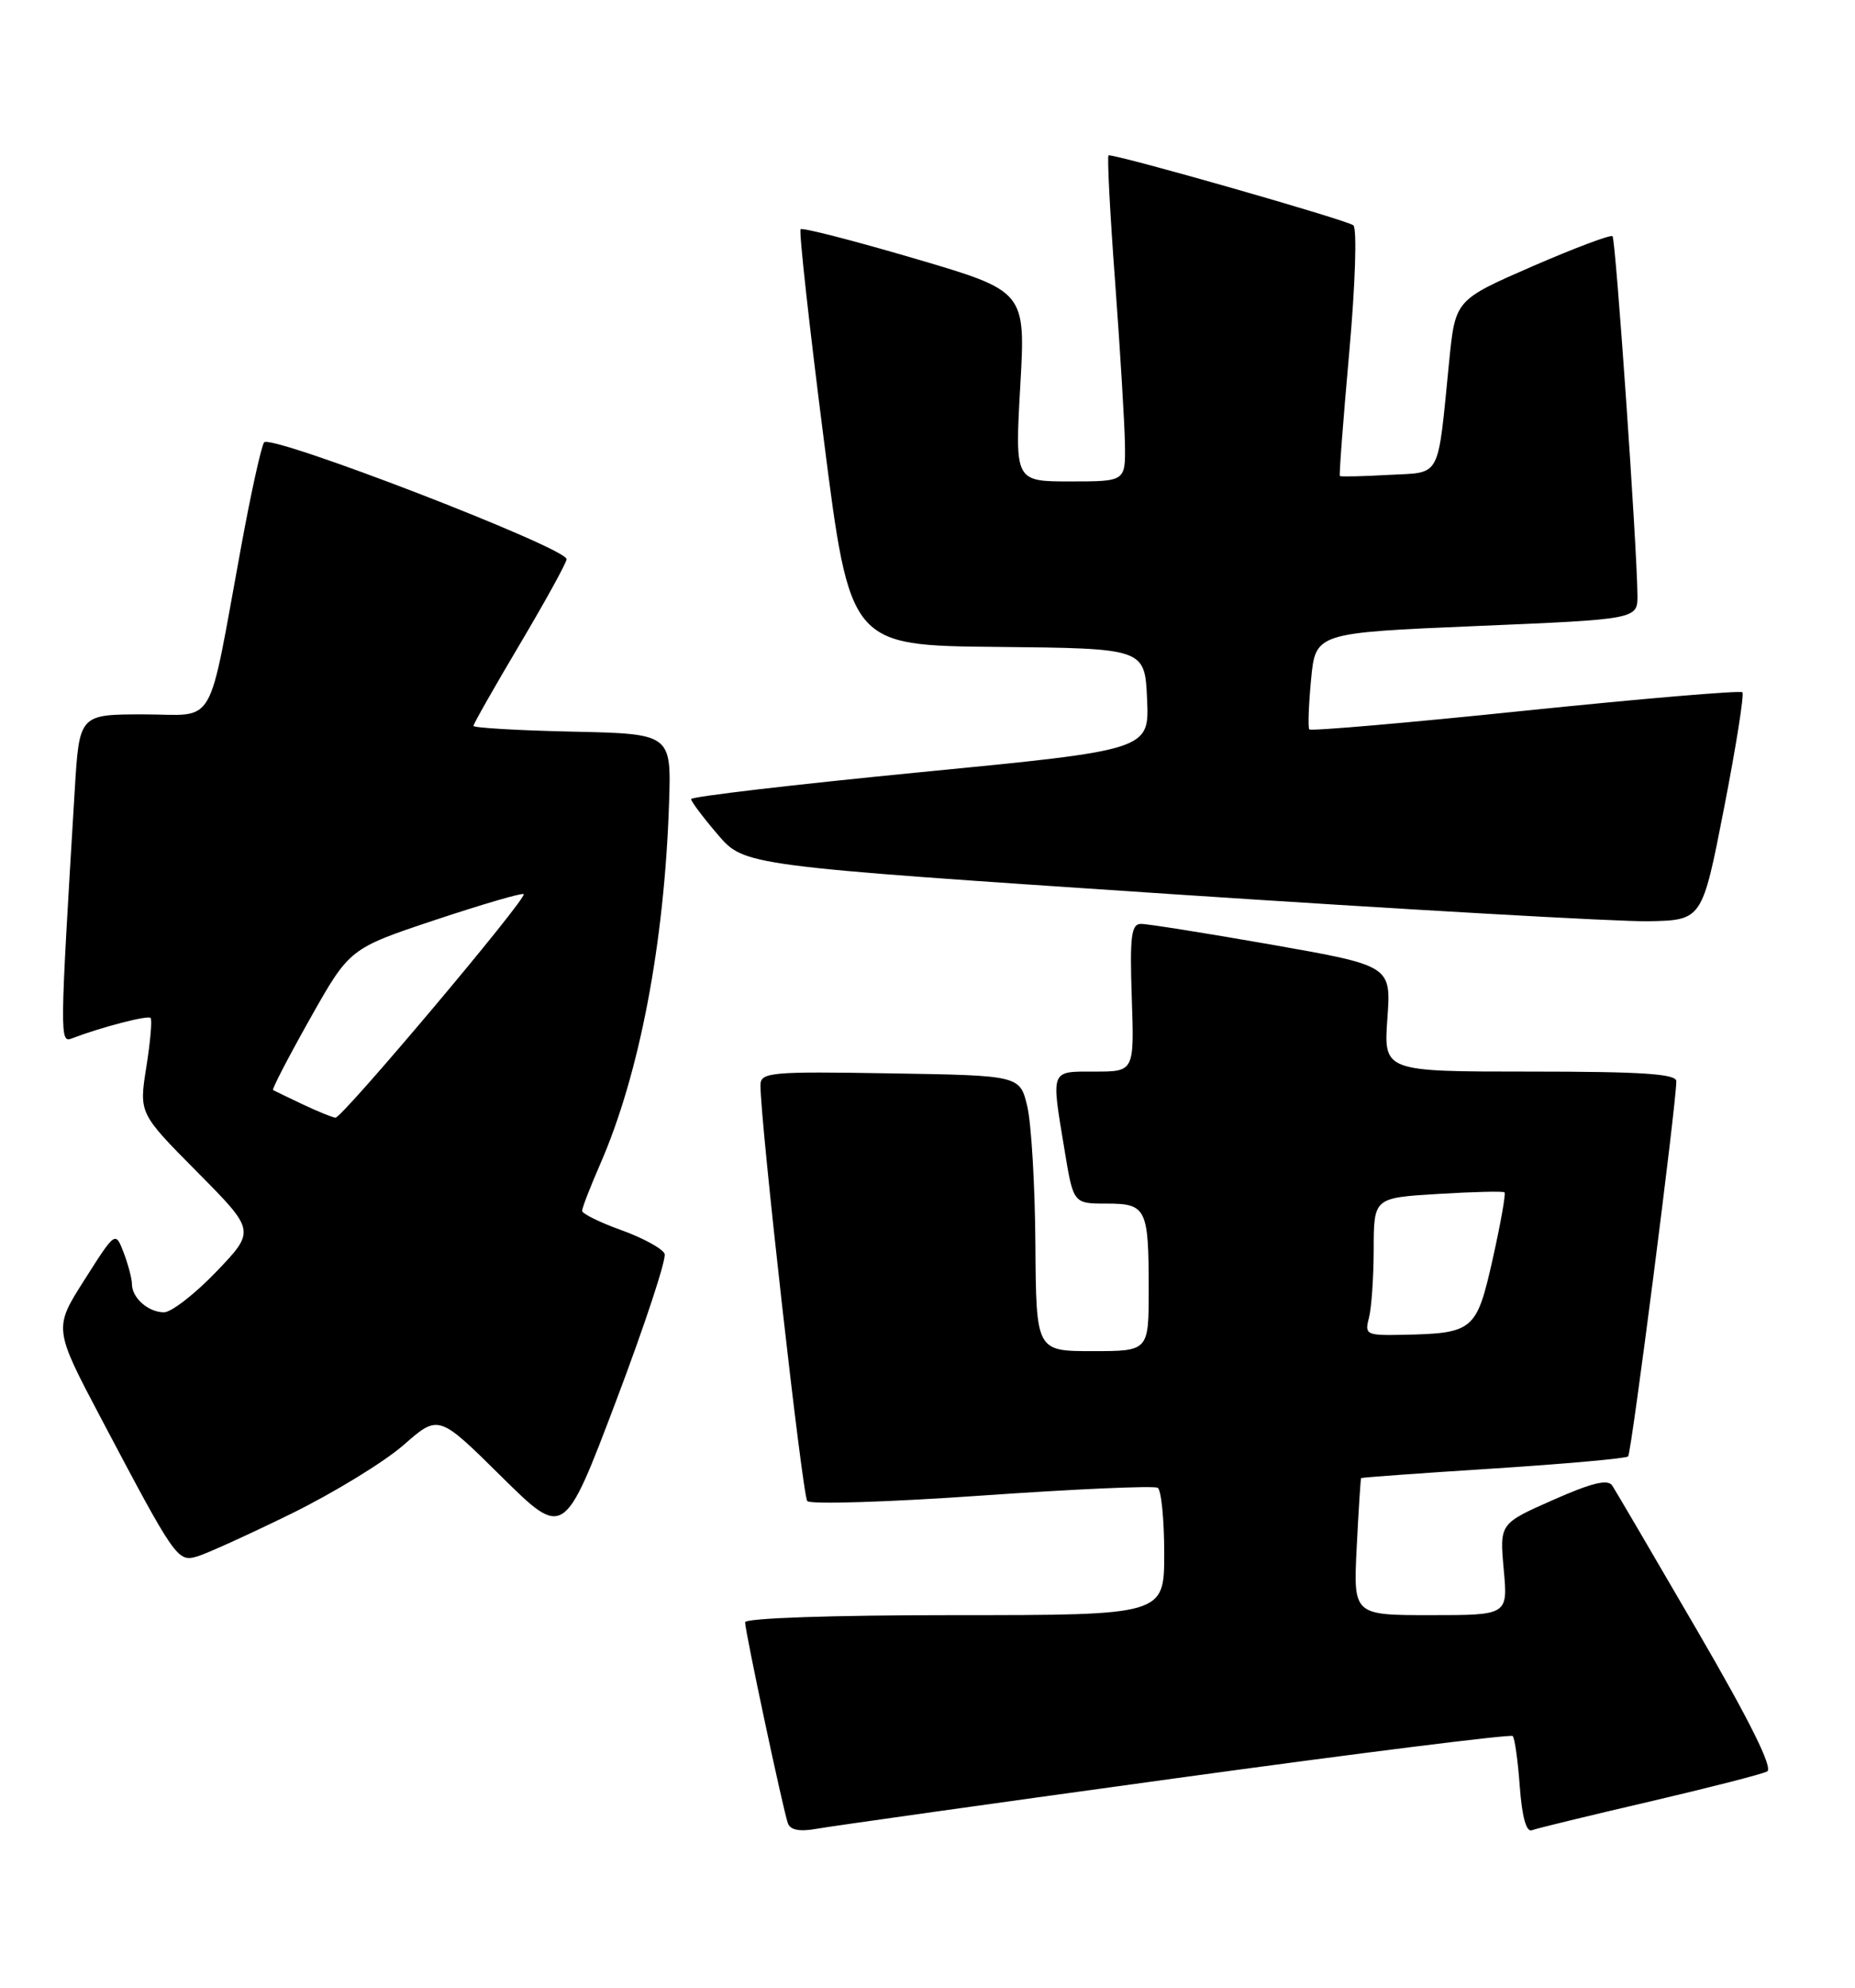 <?xml version="1.0" encoding="UTF-8" standalone="no"?>
<!DOCTYPE svg PUBLIC "-//W3C//DTD SVG 1.1//EN" "http://www.w3.org/Graphics/SVG/1.1/DTD/svg11.dtd" >
<svg xmlns="http://www.w3.org/2000/svg" xmlns:xlink="http://www.w3.org/1999/xlink" version="1.1" viewBox="0 0 239 256">
 <g >
 <path fill="currentColor"
d=" M 151.47 229.01 C 175.10 225.76 194.65 223.31 194.90 223.57 C 195.16 223.83 195.57 226.76 195.81 230.08 C 196.10 233.99 196.65 235.97 197.37 235.70 C 197.99 235.46 204.80 233.81 212.50 232.02 C 220.20 230.22 227.03 228.48 227.68 228.13 C 228.47 227.71 225.46 221.65 218.68 210.00 C 213.08 200.37 208.15 191.97 207.73 191.32 C 207.17 190.45 205.10 190.95 200.09 193.17 C 193.21 196.21 193.21 196.21 193.74 202.10 C 194.28 208.00 194.28 208.00 184.32 208.00 C 174.36 208.00 174.36 208.00 174.80 199.25 C 175.04 194.44 175.30 190.43 175.37 190.35 C 175.44 190.27 183.11 189.71 192.40 189.12 C 201.70 188.52 209.51 187.82 209.77 187.56 C 210.19 187.15 215.95 142.37 215.98 139.25 C 216.00 138.29 211.57 138.00 197.13 138.00 C 178.27 138.00 178.27 138.00 178.75 131.18 C 179.24 124.37 179.24 124.37 163.87 121.66 C 155.42 120.18 147.82 118.97 147.00 118.98 C 145.75 118.99 145.55 120.58 145.82 128.50 C 146.14 138.00 146.14 138.00 141.07 138.00 C 135.27 138.00 135.42 137.62 137.15 148.06 C 138.29 155.00 138.29 155.00 142.54 155.00 C 147.71 155.00 148.00 155.58 148.00 166.08 C 148.00 174.00 148.00 174.00 140.75 174.00 C 133.50 174.00 133.50 174.00 133.40 160.25 C 133.35 152.69 132.88 144.70 132.36 142.50 C 131.41 138.50 131.41 138.50 114.71 138.23 C 99.28 137.97 98.00 138.09 97.98 139.73 C 97.94 144.24 103.38 192.59 104.01 193.31 C 104.40 193.76 114.53 193.44 126.52 192.60 C 138.51 191.76 148.69 191.31 149.16 191.60 C 149.62 191.88 150.00 195.69 150.00 200.06 C 150.00 208.00 150.00 208.00 123.00 208.00 C 107.23 208.00 96.00 208.38 96.00 208.92 C 96.00 210.09 100.89 233.06 101.51 234.80 C 101.82 235.68 103.03 235.91 105.24 235.51 C 107.03 235.19 127.83 232.26 151.47 229.01 Z  M 37.50 194.95 C 43.00 192.25 49.52 188.26 52.00 186.09 C 56.50 182.14 56.50 182.14 64.58 190.13 C 72.67 198.12 72.67 198.12 79.38 180.41 C 83.07 170.66 85.88 162.14 85.63 161.47 C 85.37 160.81 82.88 159.44 80.08 158.43 C 77.29 157.43 75.00 156.30 75.00 155.93 C 75.00 155.55 76.06 152.83 77.35 149.87 C 82.39 138.33 85.60 121.51 86.20 103.50 C 86.50 94.50 86.50 94.50 73.75 94.22 C 66.74 94.07 61.00 93.73 61.00 93.48 C 61.00 93.23 63.70 88.48 67.00 82.92 C 70.30 77.36 73.00 72.45 73.00 72.01 C 73.00 70.54 34.75 55.79 34.02 56.98 C 33.64 57.58 32.32 63.57 31.09 70.29 C 26.65 94.39 28.03 92.00 18.53 92.00 C 10.22 92.00 10.22 92.00 9.63 101.75 C 7.69 133.78 7.68 134.34 9.28 133.72 C 13.04 132.28 19.05 130.72 19.40 131.09 C 19.62 131.32 19.37 134.17 18.85 137.43 C 17.91 143.37 17.91 143.37 25.41 150.93 C 32.91 158.50 32.91 158.50 27.89 163.75 C 25.12 166.64 22.08 169.00 21.13 169.00 C 19.11 169.00 17.00 167.14 17.00 165.37 C 17.00 164.69 16.52 162.87 15.94 161.33 C 14.87 158.54 14.87 158.54 10.89 164.81 C 6.90 171.07 6.90 171.07 13.09 182.79 C 22.56 200.71 22.87 201.16 25.35 200.46 C 26.53 200.13 32.00 197.64 37.50 194.95 Z  M 222.13 104.06 C 223.68 96.12 224.74 89.41 224.49 89.15 C 224.23 88.90 211.65 89.96 196.52 91.52 C 181.40 93.09 168.88 94.17 168.69 93.93 C 168.50 93.69 168.61 90.80 168.92 87.50 C 169.50 81.50 169.50 81.50 190.25 80.62 C 211.00 79.75 211.00 79.75 210.97 76.62 C 210.91 70.25 208.17 30.84 207.76 30.42 C 207.52 30.19 202.87 31.94 197.41 34.31 C 187.50 38.63 187.50 38.63 186.71 46.56 C 185.17 61.95 185.80 60.78 178.88 61.16 C 175.55 61.35 172.74 61.41 172.63 61.30 C 172.52 61.18 173.06 54.06 173.83 45.46 C 174.62 36.67 174.85 29.48 174.37 29.02 C 173.69 28.38 144.39 20.00 142.83 20.00 C 142.63 20.00 143.00 27.31 143.67 36.25 C 144.33 45.19 144.90 54.64 144.94 57.25 C 145.00 62.00 145.00 62.00 137.88 62.00 C 130.76 62.00 130.76 62.00 131.45 49.75 C 132.15 37.50 132.15 37.50 117.86 33.30 C 110.00 30.99 103.38 29.29 103.15 29.52 C 102.92 29.75 104.26 41.90 106.13 56.53 C 109.52 83.13 109.52 83.13 128.51 83.31 C 147.50 83.50 147.50 83.50 147.79 90.04 C 148.08 96.58 148.08 96.58 118.54 99.45 C 102.29 101.04 89.02 102.59 89.04 102.91 C 89.06 103.24 90.61 105.30 92.49 107.49 C 95.90 111.48 95.90 111.48 150.70 115.13 C 180.84 117.13 208.61 118.71 212.40 118.64 C 219.31 118.50 219.31 118.50 222.13 104.06 Z  M 176.37 169.75 C 176.70 168.51 176.98 164.52 176.99 160.88 C 177.00 154.26 177.00 154.26 185.25 153.76 C 189.79 153.48 193.65 153.39 193.84 153.55 C 194.03 153.72 193.34 157.58 192.32 162.14 C 190.23 171.41 189.87 171.71 180.63 171.90 C 176.06 171.99 175.80 171.87 176.37 169.75 Z  M 39.00 142.22 C 37.08 141.31 35.36 140.48 35.18 140.38 C 35.01 140.28 37.16 136.14 39.95 131.18 C 45.04 122.15 45.04 122.15 56.08 118.47 C 62.16 116.45 67.28 114.95 67.47 115.15 C 67.96 115.66 44.07 144.01 43.22 143.94 C 42.82 143.90 40.92 143.13 39.00 142.22 Z "/>
</g>
</svg>